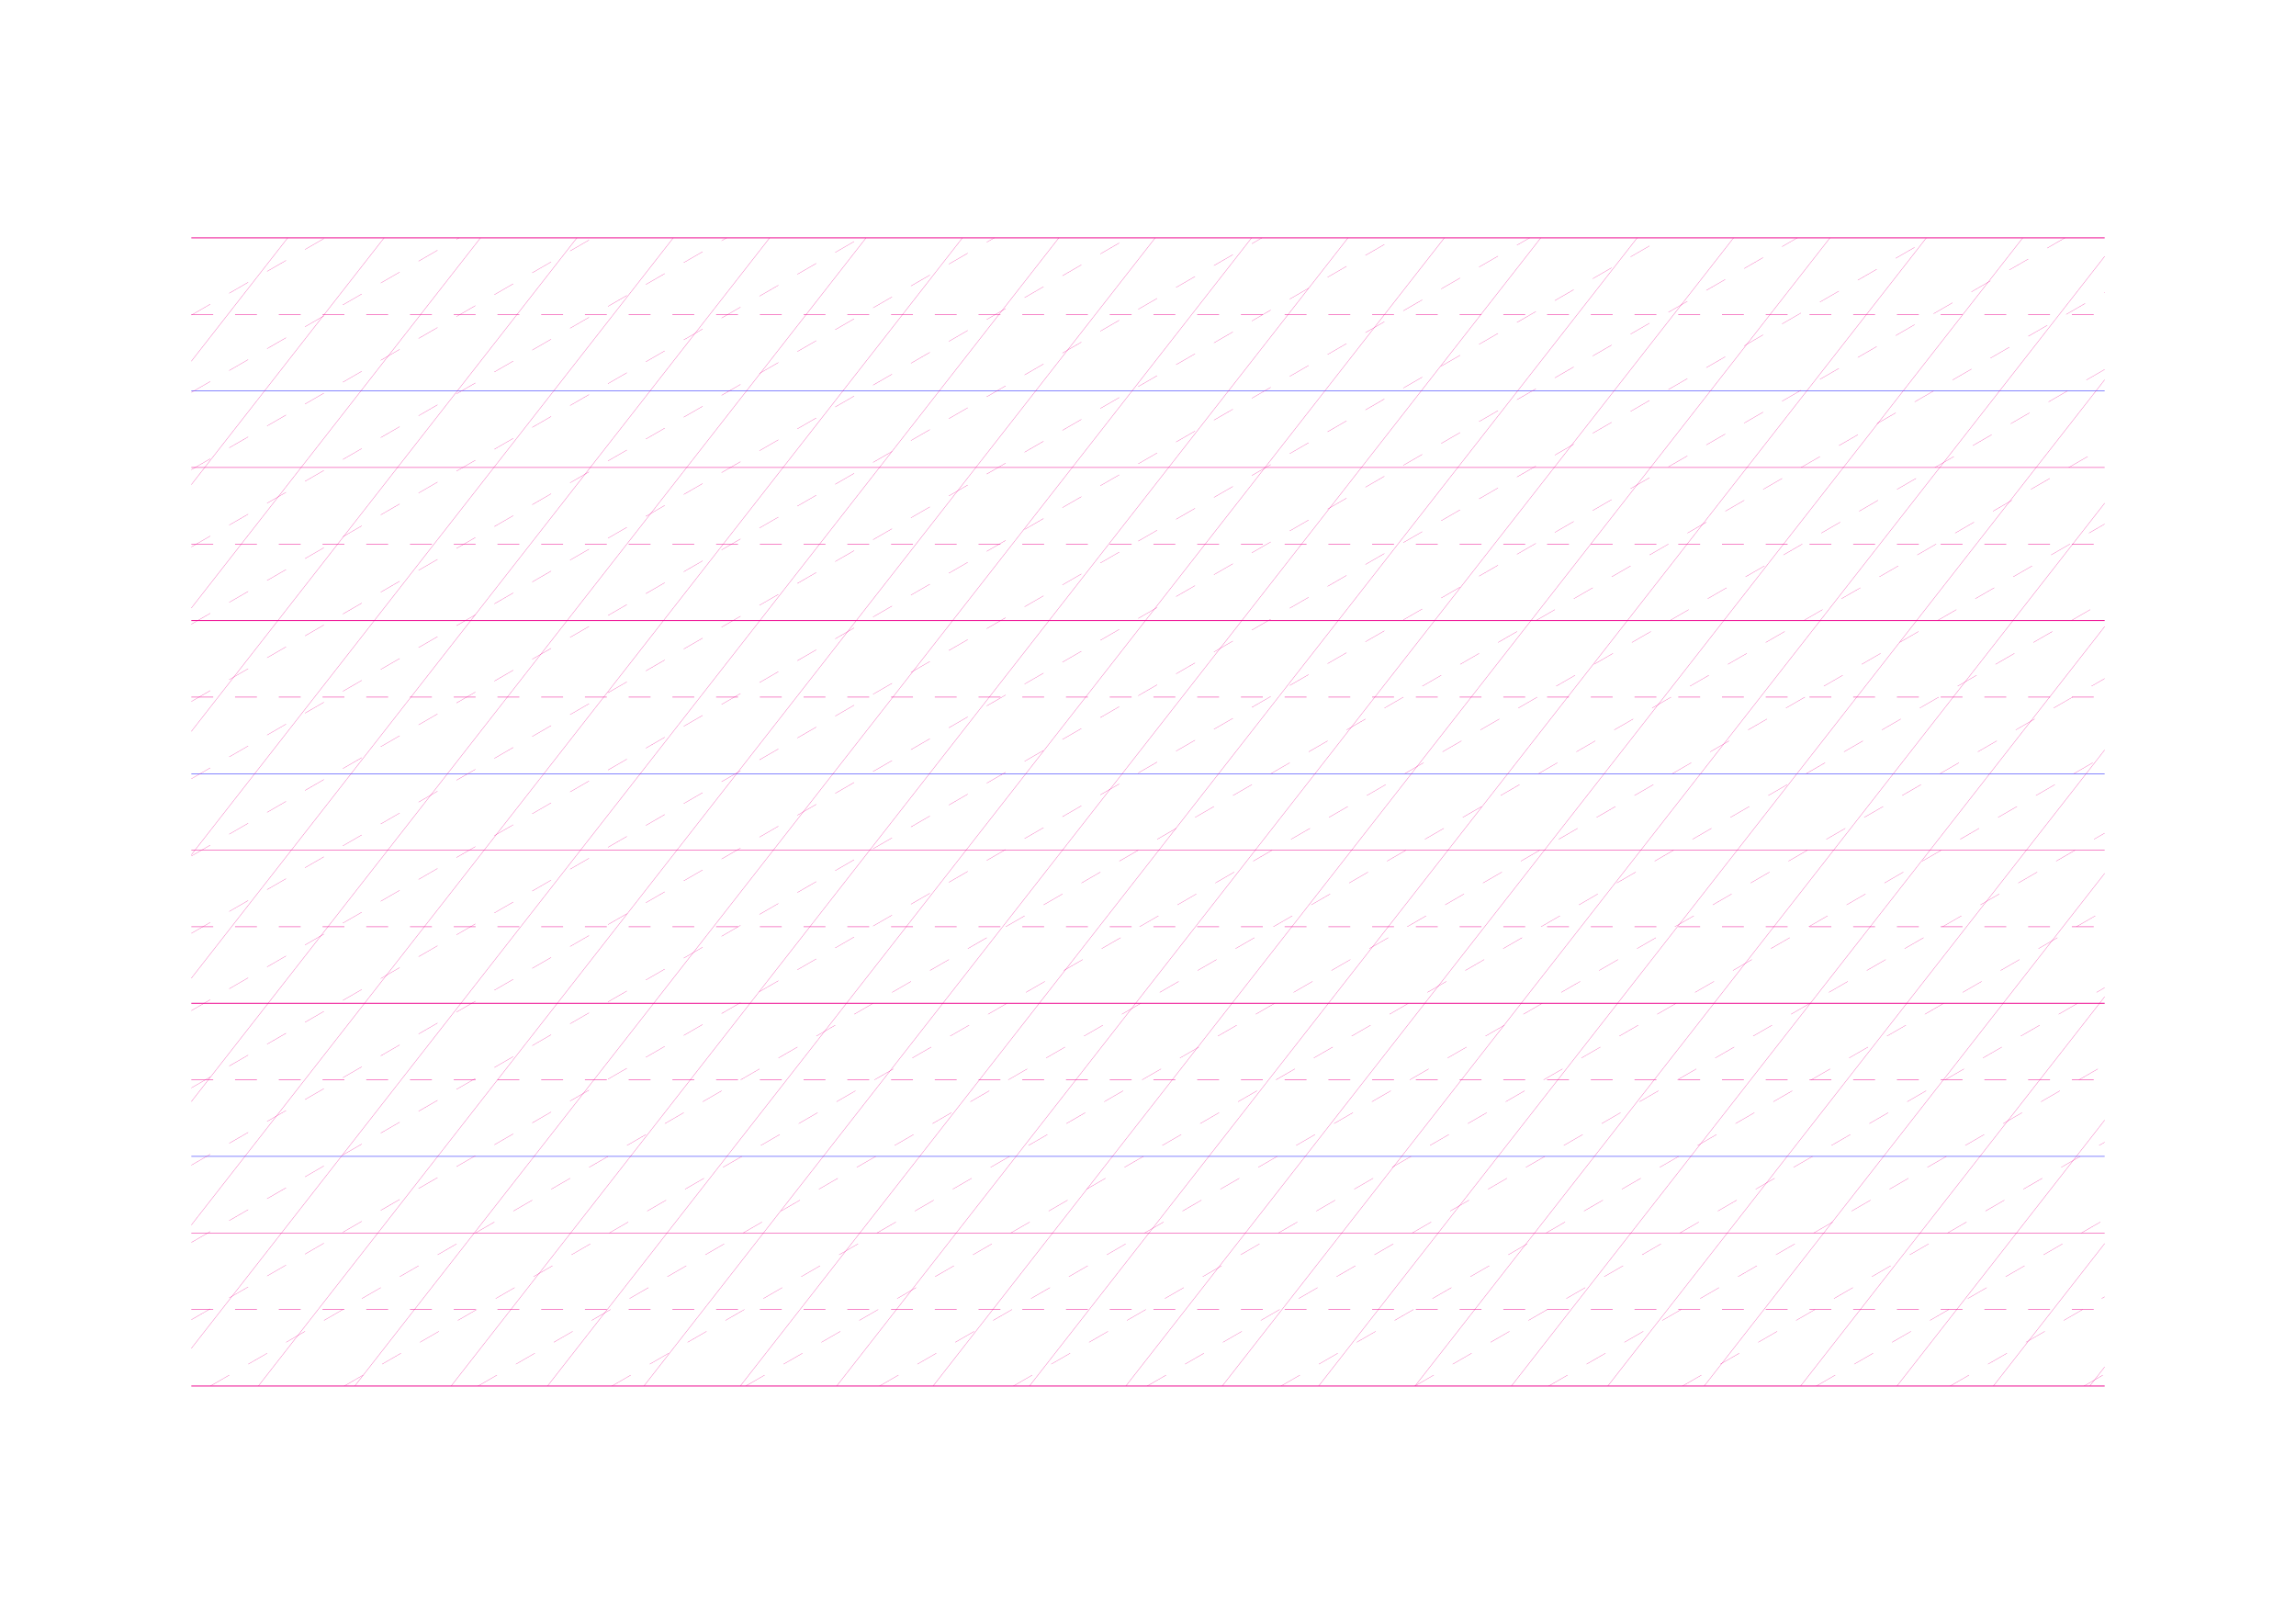 <?xml version="1.0" standalone="no"?>
<!DOCTYPE svg PUBLIC "-//W3C//DTD SVG 1.1//EN" "http://www.w3.org/Graphics/SVG/1.1/DTD/svg11.dtd">
<svg xmlns="http://www.w3.org/2000/svg" width="210.0mm" height="148.5mm" viewBox="0 0 210.0 148.5" shape-rendering="geometricPrecision" >
  <style>
    svg       { stroke: #ed008c; stroke-width: 0.04; }
    .altcolor { stroke: blue; }
    .thin     { stroke-width: 0.02; }
    .thick    { stroke-width: 0.08; }
    .dashed   { stroke-dasharray: 2 2; }
  </style>
  <g id="sheet">
    <line x1="17.5" y1="21.75" x2="192.5" y2="21.75" class='ascender2 thick'/>
    <line x1="17.5" y1="28.75" x2="192.5" y2="28.75" class='ascender1 dashed'/>
    <line x1="17.5" y1="35.75" x2="192.5" y2="35.75" class='waist altcolor'/>
    <line x1="17.5" y1="42.75" x2="192.5" y2="42.75" class='base'/>
    <line x1="17.5" y1="49.75" x2="192.5" y2="49.75" class='descender1 dashed'/>
    <line x1="17.5" y1="56.75" x2="192.5" y2="56.75" class='descender2 thick'/>
    <line x1="17.5" y1="63.75" x2="192.5" y2="63.75" class='ascender1 dashed'/>
    <line x1="17.5" y1="70.75" x2="192.5" y2="70.75" class='waist altcolor'/>
    <line x1="17.5" y1="77.75" x2="192.5" y2="77.75" class='base'/>
    <line x1="17.5" y1="84.75" x2="192.5" y2="84.75" class='descender1 dashed'/>
    <line x1="17.5" y1="91.75" x2="192.5" y2="91.75" class='descender2 thick'/>
    <line x1="17.5" y1="98.75" x2="192.5" y2="98.75" class='ascender1 dashed'/>
    <line x1="17.5" y1="105.75" x2="192.5" y2="105.75" class='waist altcolor'/>
    <line x1="17.5" y1="112.75" x2="192.5" y2="112.75" class='base'/>
    <line x1="17.5" y1="119.75" x2="192.5" y2="119.75" class='descender1 dashed'/>
    <line x1="17.5" y1="126.75" x2="192.5" y2="126.75" class='descender2 thick'/>
    <line x1="17.5" y1="21.75" x2="17.5" y2="21.75" class='slant thin'/>
    <line x1="17.5" y1="33.034" x2="26.316" y2="21.75" class='slant thin'/>
    <line x1="17.5" y1="44.319" x2="35.132" y2="21.75" class='slant thin'/>
    <line x1="17.5" y1="55.603" x2="43.949" y2="21.75" class='slant thin'/>
    <line x1="17.5" y1="66.887" x2="52.765" y2="21.75" class='slant thin'/>
    <line x1="17.5" y1="78.171" x2="61.581" y2="21.75" class='slant thin'/>
    <line x1="17.5" y1="89.456" x2="70.397" y2="21.75" class='slant thin'/>
    <line x1="17.5" y1="100.74" x2="79.214" y2="21.75" class='slant thin'/>
    <line x1="17.5" y1="112.024" x2="88.03" y2="21.75" class='slant thin'/>
    <line x1="17.5" y1="123.308" x2="96.846" y2="21.75" class='slant thin'/>
    <line x1="23.627" y1="126.75" x2="105.662" y2="21.75" class='slant thin'/>
    <line x1="32.444" y1="126.75" x2="114.478" y2="21.75" class='slant thin'/>
    <line x1="41.26" y1="126.75" x2="123.295" y2="21.75" class='slant thin'/>
    <line x1="50.076" y1="126.75" x2="132.111" y2="21.75" class='slant thin'/>
    <line x1="58.892" y1="126.75" x2="140.927" y2="21.75" class='slant thin'/>
    <line x1="67.708" y1="126.75" x2="149.743" y2="21.75" class='slant thin'/>
    <line x1="76.525" y1="126.75" x2="158.56" y2="21.75" class='slant thin'/>
    <line x1="85.341" y1="126.75" x2="167.376" y2="21.75" class='slant thin'/>
    <line x1="94.157" y1="126.75" x2="176.192" y2="21.75" class='slant thin'/>
    <line x1="102.973" y1="126.75" x2="185.008" y2="21.75" class='slant thin'/>
    <line x1="111.79" y1="126.75" x2="192.5" y2="23.445" class='slant thin'/>
    <line x1="120.606" y1="126.75" x2="192.5" y2="34.73" class='slant thin'/>
    <line x1="129.422" y1="126.75" x2="192.5" y2="46.014" class='slant thin'/>
    <line x1="138.238" y1="126.75" x2="192.5" y2="57.298" class='slant thin'/>
    <line x1="147.054" y1="126.75" x2="192.5" y2="68.582" class='slant thin'/>
    <line x1="155.871" y1="126.75" x2="192.5" y2="79.867" class='slant thin'/>
    <line x1="164.687" y1="126.75" x2="192.5" y2="91.151" class='slant thin'/>
    <line x1="173.503" y1="126.75" x2="192.5" y2="102.435" class='slant thin'/>
    <line x1="182.319" y1="126.75" x2="192.5" y2="113.719" class='slant thin'/>
    <line x1="191.136" y1="126.75" x2="192.5" y2="125.004" class='slant thin'/>
    <line x1="17.5" y1="28.817" x2="29.74" y2="21.75" class='connective thin dashed'/>
    <line x1="17.5" y1="35.884" x2="41.981" y2="21.75" class='connective thin dashed'/>
    <line x1="17.5" y1="42.951" x2="54.221" y2="21.75" class='connective thin dashed'/>
    <line x1="17.5" y1="50.018" x2="66.462" y2="21.75" class='connective thin dashed'/>
    <line x1="17.5" y1="57.085" x2="78.702" y2="21.75" class='connective thin dashed'/>
    <line x1="17.5" y1="64.152" x2="90.942" y2="21.75" class='connective thin dashed'/>
    <line x1="17.5" y1="71.219" x2="103.183" y2="21.75" class='connective thin dashed'/>
    <line x1="17.5" y1="78.286" x2="115.423" y2="21.75" class='connective thin dashed'/>
    <line x1="17.5" y1="85.353" x2="127.663" y2="21.75" class='connective thin dashed'/>
    <line x1="17.5" y1="92.42" x2="139.904" y2="21.75" class='connective thin dashed'/>
    <line x1="17.5" y1="99.487" x2="152.144" y2="21.75" class='connective thin dashed'/>
    <line x1="17.5" y1="106.554" x2="164.385" y2="21.75" class='connective thin dashed'/>
    <line x1="17.5" y1="113.621" x2="176.625" y2="21.75" class='connective thin dashed'/>
    <line x1="17.5" y1="120.688" x2="188.865" y2="21.75" class='connective thin dashed'/>
    <line x1="19.24" y1="126.75" x2="192.5" y2="26.718" class='connective thin dashed'/>
    <line x1="31.481" y1="126.75" x2="192.5" y2="33.785" class='connective thin dashed'/>
    <line x1="43.721" y1="126.75" x2="192.5" y2="40.852" class='connective thin dashed'/>
    <line x1="55.962" y1="126.75" x2="192.5" y2="47.919" class='connective thin dashed'/>
    <line x1="68.202" y1="126.75" x2="192.5" y2="54.986" class='connective thin dashed'/>
    <line x1="80.442" y1="126.75" x2="192.5" y2="62.053" class='connective thin dashed'/>
    <line x1="92.683" y1="126.75" x2="192.5" y2="69.12" class='connective thin dashed'/>
    <line x1="104.923" y1="126.75" x2="192.5" y2="76.187" class='connective thin dashed'/>
    <line x1="117.163" y1="126.75" x2="192.5" y2="83.254" class='connective thin dashed'/>
    <line x1="129.404" y1="126.75" x2="192.5" y2="90.321" class='connective thin dashed'/>
    <line x1="141.644" y1="126.75" x2="192.5" y2="97.388" class='connective thin dashed'/>
    <line x1="153.885" y1="126.75" x2="192.5" y2="104.455" class='connective thin dashed'/>
    <line x1="166.125" y1="126.75" x2="192.5" y2="111.522" class='connective thin dashed'/>
    <line x1="178.365" y1="126.75" x2="192.5" y2="118.589" class='connective thin dashed'/>
    <line x1="190.606" y1="126.75" x2="192.5" y2="125.656" class='connective thin dashed'/>
  </g>
</svg>

